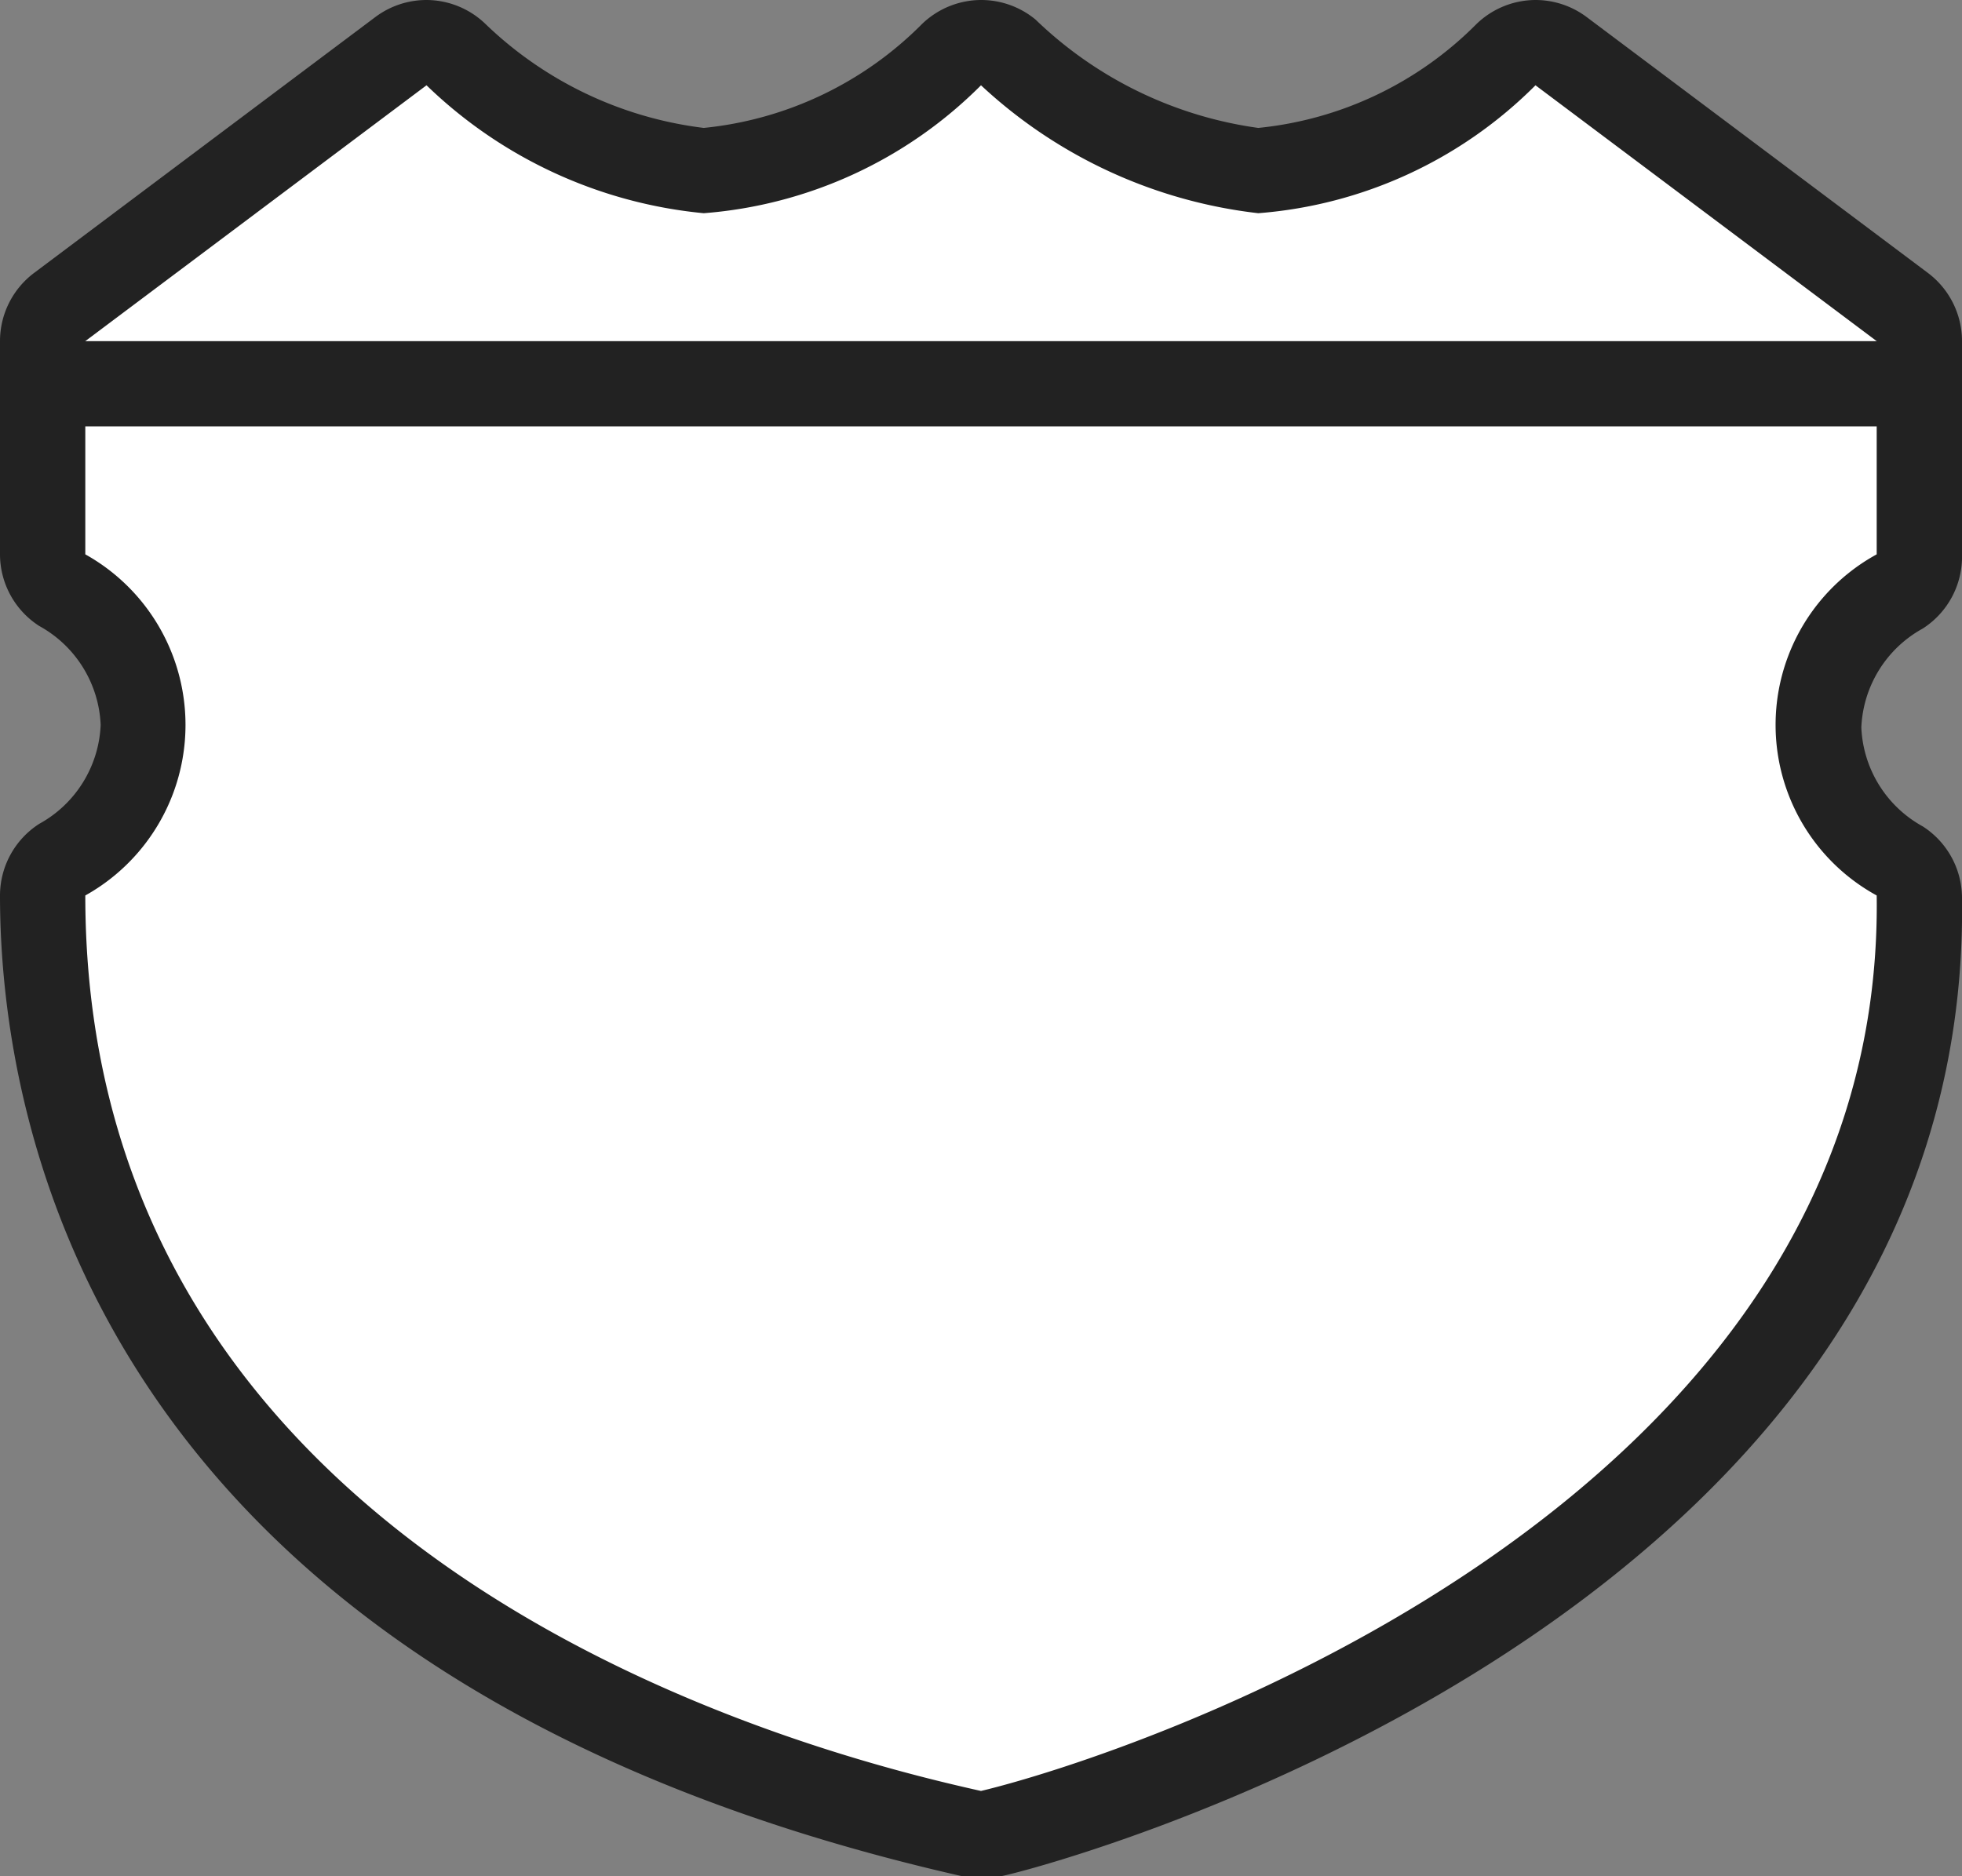 <svg xmlns="http://www.w3.org/2000/svg" width="23" height="22" viewBox="0 0 23 22">
  <rect x="0" y="0" width="23" height="22" fill="#808080" stroke="none"/>
  <title>
    mx-federal-3
  </title>
  <g>
    <path fill="#fff" d="M11.5,21.5h-.11C8.12,20.75.5,18.21.5,10.5a.5.5,0,0,1,.23-.42,1.91,1.91,0,0,0,1-1.58A1.91,1.91,0,0,0,.73,6.92.5.5,0,0,1,.5,6.5V4a.48.48,0,0,1,.2-.4l4-3a.49.49,0,0,1,.64,0A5,5,0,0,0,8.25,2,4.57,4.57,0,0,0,11.15.64.54.54,0,0,1,11.5.5a.49.49,0,0,1,.32.12A5.47,5.47,0,0,0,14.75,2,4.62,4.62,0,0,0,17.66.64a.49.49,0,0,1,.64,0l4,3a.51.51,0,0,1,.2.4V6.5a.5.5,0,0,1-.23.42,1.88,1.88,0,0,0-.95,1.58,1.88,1.88,0,0,0,.95,1.58.49.49,0,0,1,.23.41c.12,8.28-10.77,11-10.88,11Z"/>
    <path fill="#222" d="M18,1l4,3V6.5a2.28,2.28,0,0,0,0,4c.1,7.2-8.82,10.1-10.5,10.5C9.71,20.6,1,18.5,1,10.5a2.29,2.29,0,0,0,0-4V4L5,1A5.41,5.41,0,0,0,8.25,2.5,5.15,5.15,0,0,0,11.5,1a5.72,5.72,0,0,0,3.25,1.5A5.15,5.15,0,0,0,18,1M5,0a1,1,0,0,0-.6.2l-4,3A1,1,0,0,0,0,4V6.5a1,1,0,0,0,.46.84A1.39,1.39,0,0,1,1.18,8.5,1.39,1.39,0,0,1,.46,9.66,1,1,0,0,0,0,10.5C0,13.19,1.1,19.69,11.28,22l.22,0a.85.85,0,0,0,.23,0c.12,0,11.4-2.81,11.27-11.48a1,1,0,0,0-.46-.83,1.39,1.39,0,0,1-.72-1.16,1.39,1.39,0,0,1,.72-1.16A1,1,0,0,0,23,6.5V4a1,1,0,0,0-.4-.8l-4-3A1,1,0,0,0,18,0a1,1,0,0,0-.69.28A4.19,4.19,0,0,1,14.75,1.5,4.68,4.68,0,0,1,12.14.23,1,1,0,0,0,11.5,0a1,1,0,0,0-.69.28A4.19,4.19,0,0,1,8.25,1.5,4.47,4.47,0,0,1,5.69.28,1,1,0,0,0,5,0Z"/>
  </g>
  <path fill="#222" d="M22.55,5H.55a.5.5,0,1,1,0-1h22a.5.5,0,0,1,0,1Z"/>
</svg>
